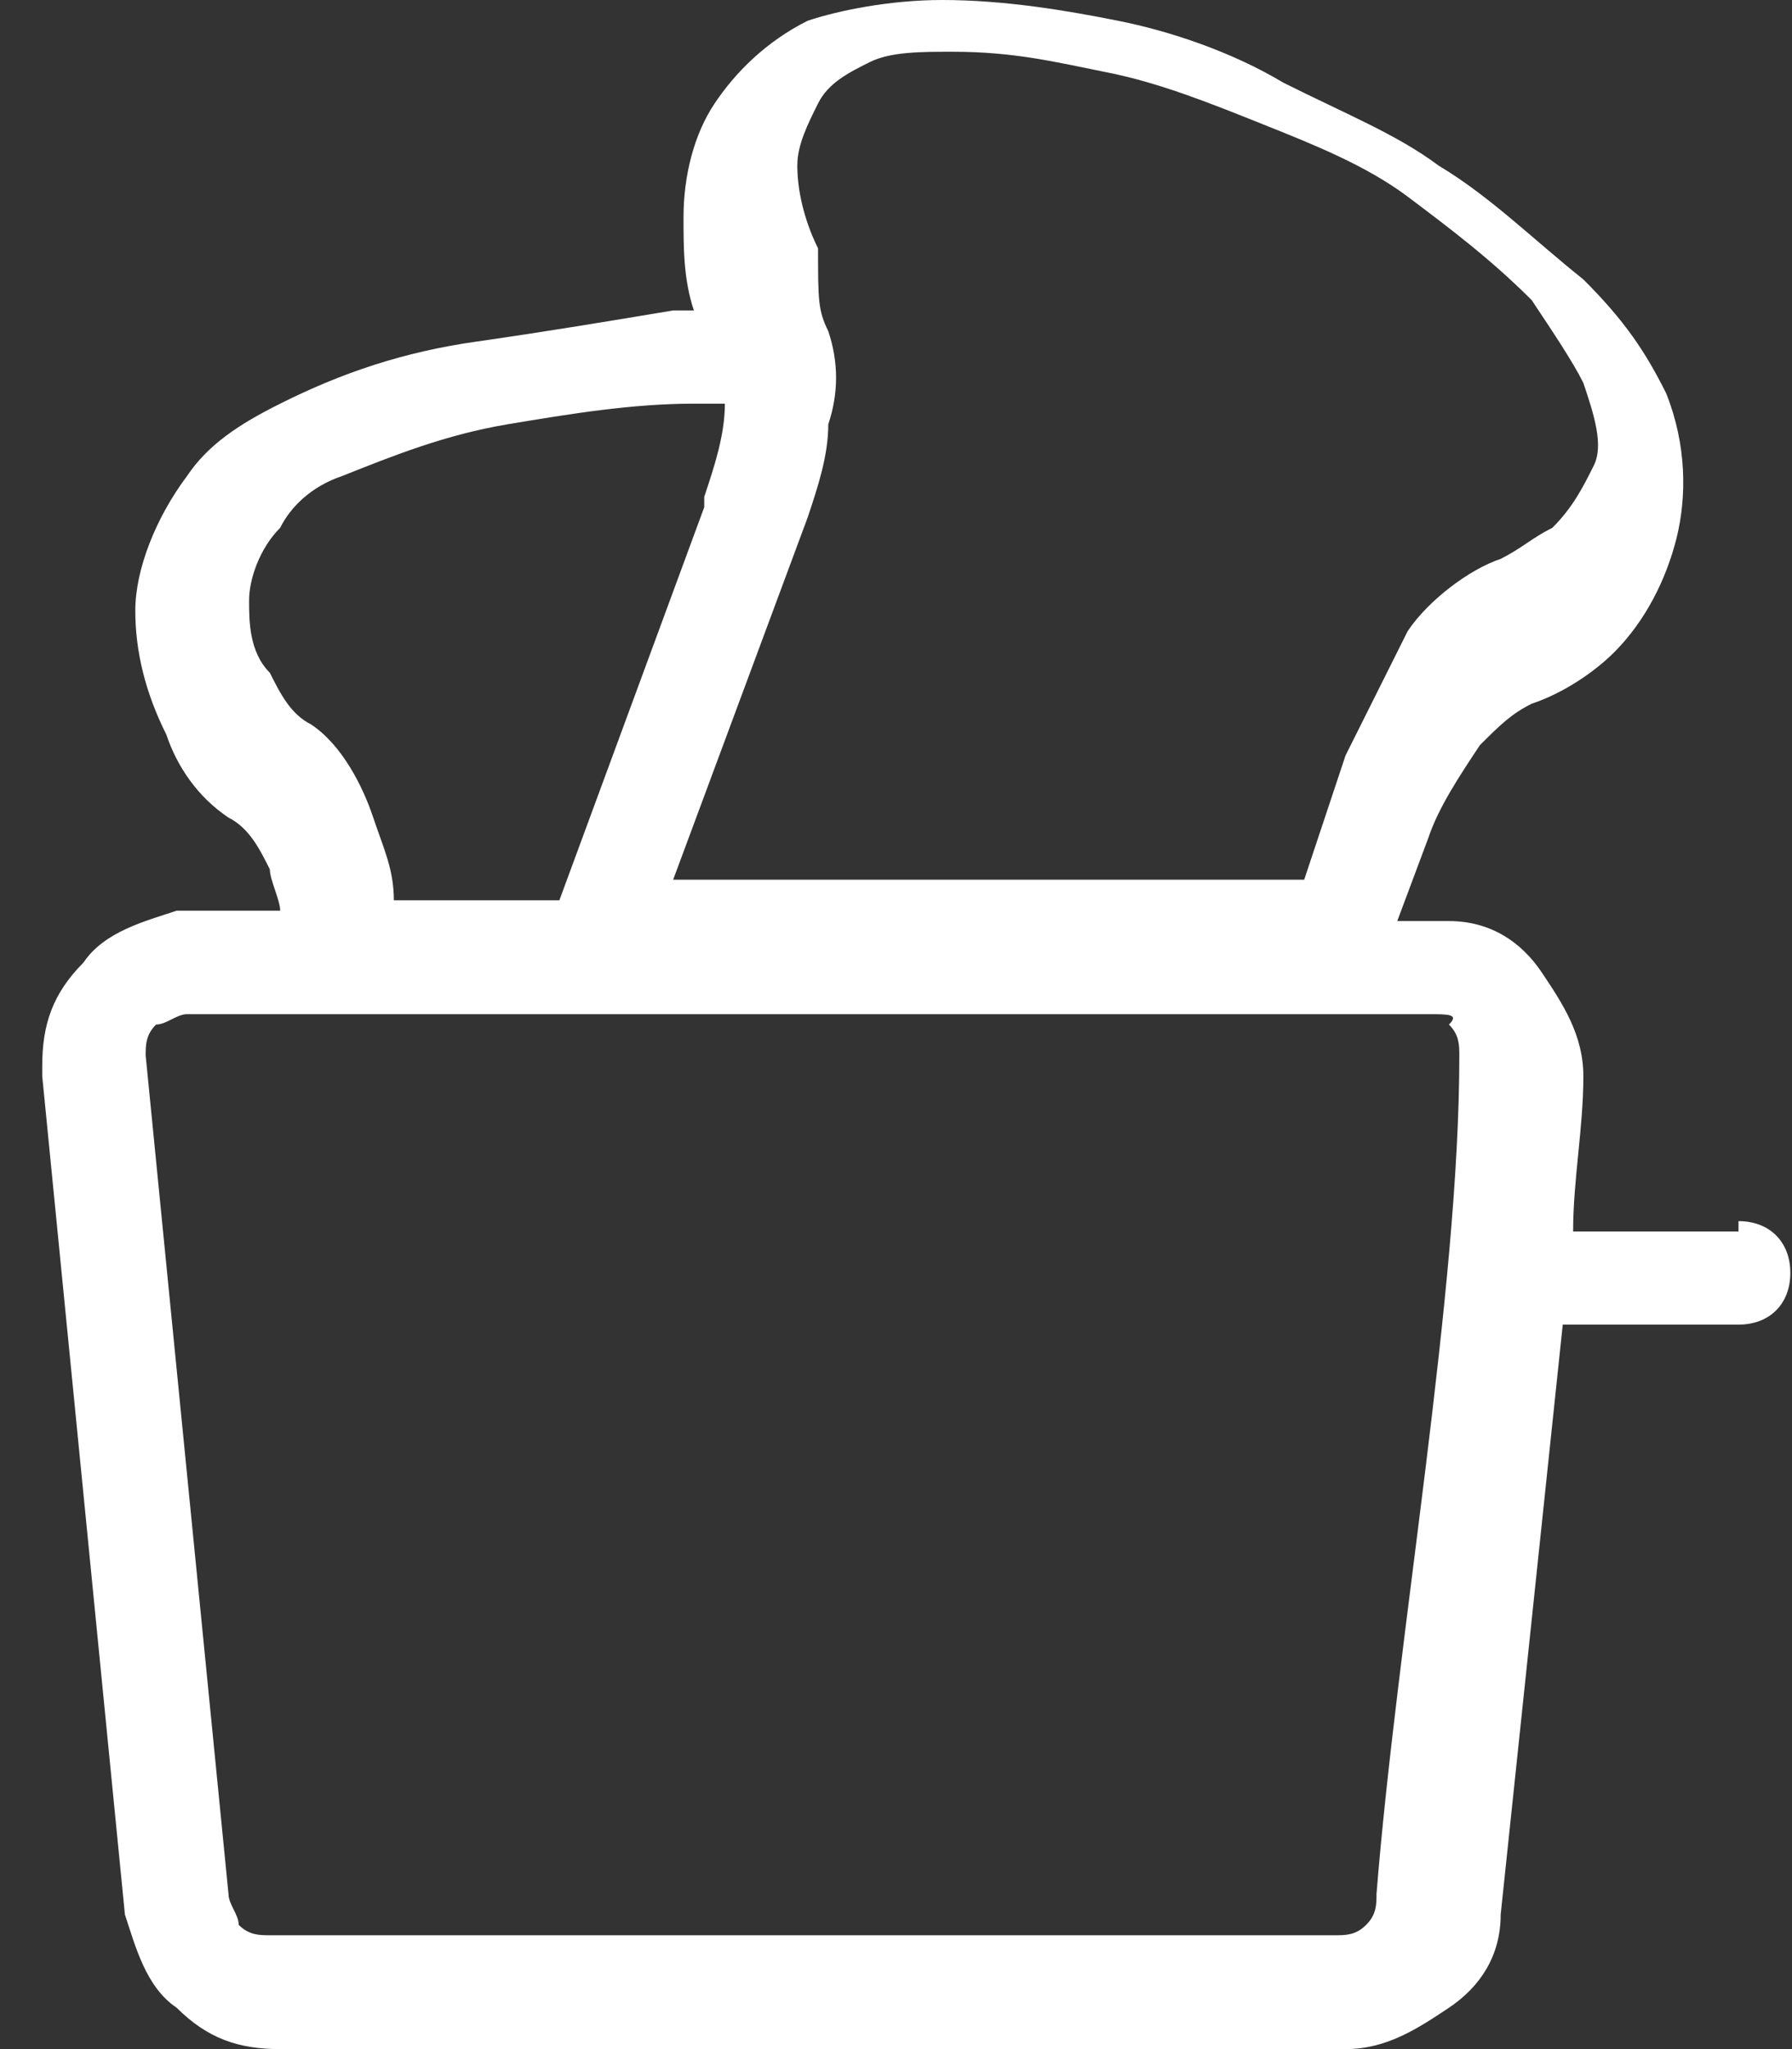 <svg width="14" height="16" viewBox="0 0 14 16" fill="none" xmlns="http://www.w3.org/2000/svg">
<rect x="0" y="0" width="14" height="16" fill="#333333" stroke="none"/>
<path d="M5.502 3.96V3.879C5.583 3.636 5.663 3.394 5.663 3.152H5.421C4.936 3.152 4.451 3.232 3.966 3.313C3.482 3.394 3.077 3.556 2.673 3.717C2.431 3.798 2.269 3.96 2.189 4.121C2.027 4.283 1.946 4.525 1.946 4.687C1.946 4.848 1.946 5.091 2.108 5.253C2.189 5.414 2.269 5.576 2.431 5.657C2.673 5.818 2.835 6.141 2.916 6.384C2.997 6.626 3.077 6.788 3.077 7.03H4.37L5.502 3.96ZM13.582 9.535C13.825 9.535 13.987 9.697 13.987 9.939C13.987 10.182 13.825 10.343 13.582 10.343H12.209C12.047 11.879 11.886 13.414 11.724 14.95C11.724 15.273 11.562 15.515 11.32 15.677C11.078 15.838 10.835 16 10.512 16H2.189C1.865 16 1.623 15.919 1.38 15.677C1.138 15.515 1.057 15.192 0.976 14.95L0.33 8.404V8.323C0.33 8 0.411 7.758 0.653 7.515C0.815 7.273 1.138 7.192 1.38 7.111H1.461C1.461 7.111 1.461 7.111 1.542 7.111H2.189C2.189 7.03 2.108 6.869 2.108 6.788C2.027 6.626 1.946 6.465 1.785 6.384C1.542 6.222 1.381 5.98 1.3 5.737C1.138 5.414 1.057 5.091 1.057 4.768C1.057 4.444 1.219 4.04 1.461 3.717C1.623 3.475 1.865 3.313 2.189 3.152C2.673 2.909 3.158 2.747 3.724 2.667C4.29 2.586 4.774 2.505 5.259 2.424H5.421C5.34 2.182 5.34 1.939 5.34 1.697C5.34 1.374 5.421 1.05 5.583 0.808C5.744 0.566 5.987 0.323 6.31 0.162C6.552 0.081 6.956 0 7.36 0C7.845 0 8.33 0.081 8.734 0.162C9.138 0.242 9.623 0.404 10.027 0.646C10.512 0.889 10.916 1.051 11.239 1.293C11.643 1.535 11.966 1.859 12.37 2.182C12.694 2.505 12.855 2.747 13.017 3.071C13.178 3.475 13.178 3.879 13.098 4.202C13.017 4.525 12.855 4.848 12.613 5.091C12.451 5.253 12.209 5.414 11.966 5.495C11.805 5.576 11.724 5.657 11.562 5.818C11.401 6.061 11.239 6.303 11.158 6.545L10.916 7.192H11.158C11.158 7.192 11.158 7.192 11.239 7.192H11.32C11.643 7.192 11.886 7.354 12.047 7.596C12.209 7.838 12.37 8.081 12.37 8.404C12.37 8.808 12.29 9.212 12.29 9.616H13.582V9.535ZM11.158 7.919H1.542H1.461C1.381 7.919 1.3 8 1.219 8C1.138 8.081 1.138 8.162 1.138 8.242L1.785 14.788C1.785 14.869 1.865 14.95 1.865 15.03C1.946 15.111 2.027 15.111 2.108 15.111H10.431C10.512 15.111 10.593 15.111 10.673 15.03C10.754 14.95 10.754 14.869 10.754 14.788C10.916 12.768 11.401 10.101 11.401 8.242C11.401 8.162 11.401 8.081 11.32 8C11.401 7.919 11.32 7.919 11.158 7.919ZM6.471 2.586C6.552 2.828 6.552 3.071 6.471 3.313C6.471 3.556 6.391 3.798 6.31 4.04L5.259 6.869H10.189L10.512 5.899C10.673 5.576 10.835 5.253 10.997 4.929C11.158 4.687 11.482 4.444 11.724 4.364C11.886 4.283 11.966 4.202 12.128 4.121C12.29 3.96 12.37 3.798 12.451 3.636C12.532 3.475 12.451 3.232 12.37 2.99C12.29 2.828 12.128 2.586 11.966 2.343C11.643 2.02 11.32 1.778 10.997 1.535C10.673 1.293 10.269 1.131 9.865 0.97C9.461 0.808 9.057 0.646 8.653 0.566C8.249 0.485 7.926 0.404 7.441 0.404C7.199 0.404 6.956 0.404 6.795 0.485C6.633 0.566 6.471 0.646 6.391 0.808C6.31 0.97 6.229 1.131 6.229 1.293C6.229 1.535 6.31 1.778 6.391 1.939C6.391 2.343 6.391 2.424 6.471 2.586Z" fill="white"/>
</svg>

